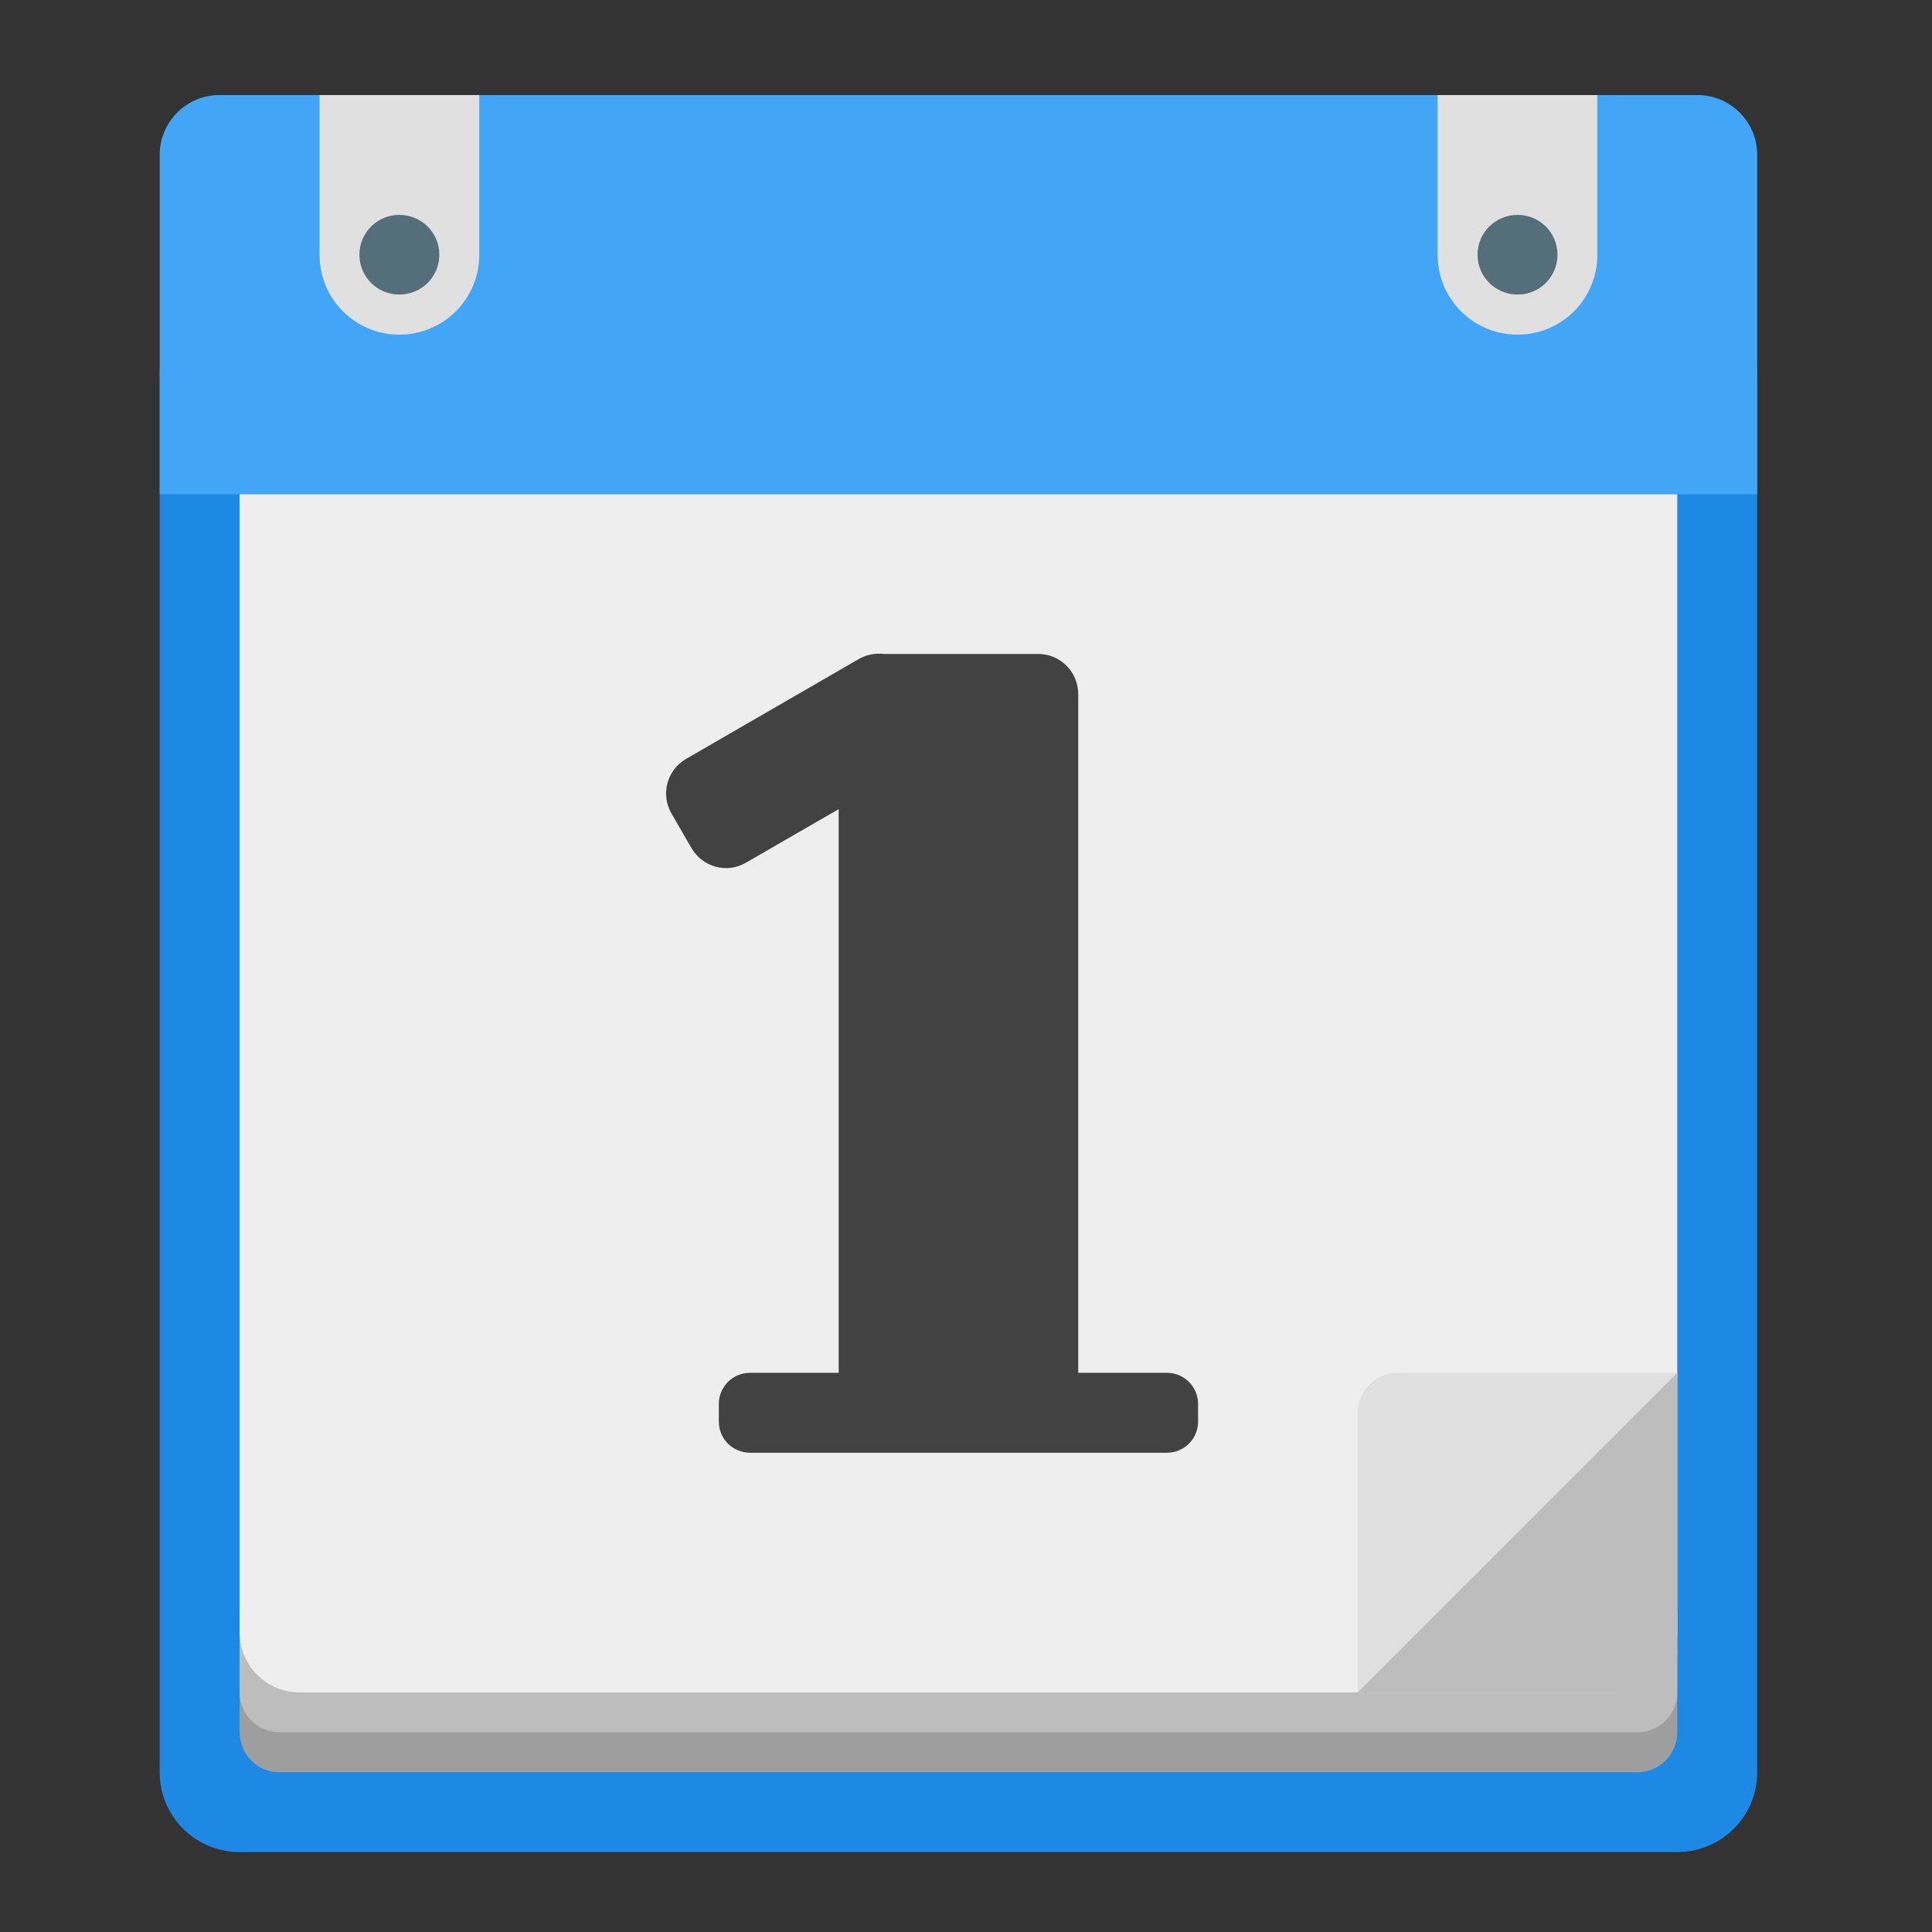<?xml version="1.0" encoding="UTF-8"?>
<svg xmlns="http://www.w3.org/2000/svg" xmlns:xlink="http://www.w3.org/1999/xlink" width="32px" height="32px" viewBox="0 0 32 32" version="1.1">
<rect x="0" y="0" width="32" height="32" fill="#333333" stroke="none"/>
<g id="surface1">
<path style=" stroke:none;fill-rule:nonzero;fill:rgb(11.765%,53.333%,89.804%);fill-opacity:1;" d="M 3.969 4.879 L 27.781 4.879 C 28.512 4.879 29.105 5.473 29.105 6.203 L 29.105 29.355 C 29.105 30.086 28.512 30.676 27.781 30.676 L 3.969 30.676 C 3.238 30.676 2.645 30.086 2.645 29.355 L 2.645 6.203 C 2.645 5.473 3.238 4.879 3.969 4.879 Z M 3.969 4.879 "/>
<path style=" stroke:none;fill-rule:nonzero;fill:rgb(61.961%,61.961%,61.961%);fill-opacity:1;" d="M 4.629 26.707 L 27.121 26.707 C 27.484 26.707 27.781 27.004 27.781 27.371 L 27.781 28.691 C 27.781 29.059 27.484 29.355 27.121 29.355 L 4.629 29.355 C 4.266 29.355 3.969 29.059 3.969 28.691 L 3.969 27.371 C 3.969 27.004 4.266 26.707 4.629 26.707 Z M 4.629 26.707 "/>
<path style=" stroke:none;fill-rule:nonzero;fill:rgb(74.118%,74.118%,74.118%);fill-opacity:1;" d="M 4.629 26.047 L 27.121 26.047 C 27.484 26.047 27.781 26.344 27.781 26.707 L 27.781 28.031 C 27.781 28.398 27.484 28.691 27.121 28.691 L 4.629 28.691 C 4.266 28.691 3.969 28.398 3.969 28.031 L 3.969 26.707 C 3.969 26.344 4.266 26.047 4.629 26.047 Z M 4.629 26.047 "/>
<path style=" stroke:none;fill-rule:nonzero;fill:rgb(93.333%,93.333%,93.333%);fill-opacity:1;" d="M 4.961 2.895 L 26.789 2.895 C 27.336 2.895 27.781 3.34 27.781 3.887 L 27.781 27.039 C 27.781 27.586 27.336 28.031 26.789 28.031 L 4.961 28.031 C 4.414 28.031 3.969 27.586 3.969 27.039 L 3.969 3.887 C 3.969 3.34 4.414 2.895 4.961 2.895 Z M 4.961 2.895 "/>
<path style=" stroke:none;fill-rule:nonzero;fill:rgb(25.882%,64.706%,96.078%);fill-opacity:1;" d="M 3.637 1.574 C 3.09 1.574 2.645 2.016 2.645 2.566 L 2.645 8.188 L 29.105 8.188 L 29.105 2.566 C 29.105 2.016 28.66 1.574 28.113 1.574 Z M 3.637 1.574 "/>
<path style=" stroke:none;fill-rule:nonzero;fill:rgb(87.843%,87.843%,87.843%);fill-opacity:1;" d="M 23.812 1.574 L 23.812 4.219 C 23.812 4.953 24.402 5.543 25.137 5.543 C 25.867 5.543 26.457 4.953 26.457 4.219 L 26.457 1.574 Z M 23.812 1.574 "/>
<path style=" stroke:none;fill-rule:nonzero;fill:rgb(32.941%,43.137%,47.843%);fill-opacity:1;" d="M 25.137 3.559 C 25.5 3.559 25.797 3.852 25.797 4.219 C 25.797 4.586 25.5 4.879 25.137 4.879 C 24.77 4.879 24.473 4.586 24.473 4.219 C 24.473 3.852 24.77 3.559 25.137 3.559 Z M 25.137 3.559 "/>
<path style=" stroke:none;fill-rule:nonzero;fill:rgb(87.843%,87.843%,87.843%);fill-opacity:1;" d="M 5.293 1.574 L 5.293 4.219 C 5.293 4.953 5.883 5.543 6.613 5.543 C 7.348 5.543 7.938 4.953 7.938 4.219 L 7.938 1.574 Z M 5.293 1.574 "/>
<path style=" stroke:none;fill-rule:nonzero;fill:rgb(32.941%,43.137%,47.843%);fill-opacity:1;" d="M 6.613 3.559 C 6.98 3.559 7.277 3.852 7.277 4.219 C 7.277 4.586 6.98 4.879 6.613 4.879 C 6.25 4.879 5.953 4.586 5.953 4.219 C 5.953 3.852 6.25 3.559 6.613 3.559 Z M 6.613 3.559 "/>
<path style=" stroke:none;fill-rule:nonzero;fill:rgb(25.882%,25.882%,25.882%);fill-opacity:1;" d="M 14.574 10.828 C 14.457 10.824 14.336 10.852 14.227 10.914 L 11.363 12.57 C 11.047 12.754 10.938 13.156 11.121 13.473 L 11.453 14.047 C 11.637 14.363 12.039 14.473 12.355 14.289 L 13.891 13.402 L 13.891 22.738 L 12.422 22.738 C 12.137 22.738 11.906 22.969 11.906 23.254 L 11.906 23.547 C 11.906 23.832 12.137 24.062 12.422 24.062 L 19.328 24.062 C 19.613 24.062 19.844 23.832 19.844 23.547 L 19.844 23.254 C 19.844 22.969 19.613 22.738 19.328 22.738 L 17.859 22.738 L 17.859 11.496 C 17.859 11.129 17.562 10.832 17.199 10.832 L 14.648 10.832 C 14.625 10.828 14.598 10.828 14.574 10.828 Z M 14.574 10.828 "/>
<path style=" stroke:none;fill-rule:nonzero;fill:rgb(87.843%,87.843%,87.843%);fill-opacity:1;" d="M 22.488 28.031 L 27.781 22.738 L 23.152 22.738 C 22.785 22.738 22.488 23.035 22.488 23.402 Z M 22.488 28.031 "/>
<path style=" stroke:none;fill-rule:nonzero;fill:rgb(74.118%,74.118%,74.118%);fill-opacity:1;" d="M 27.781 22.738 L 22.488 28.031 L 27.121 28.031 C 27.484 28.031 27.781 27.734 27.781 27.371 Z M 27.781 22.738 "/>
</g>
</svg>
